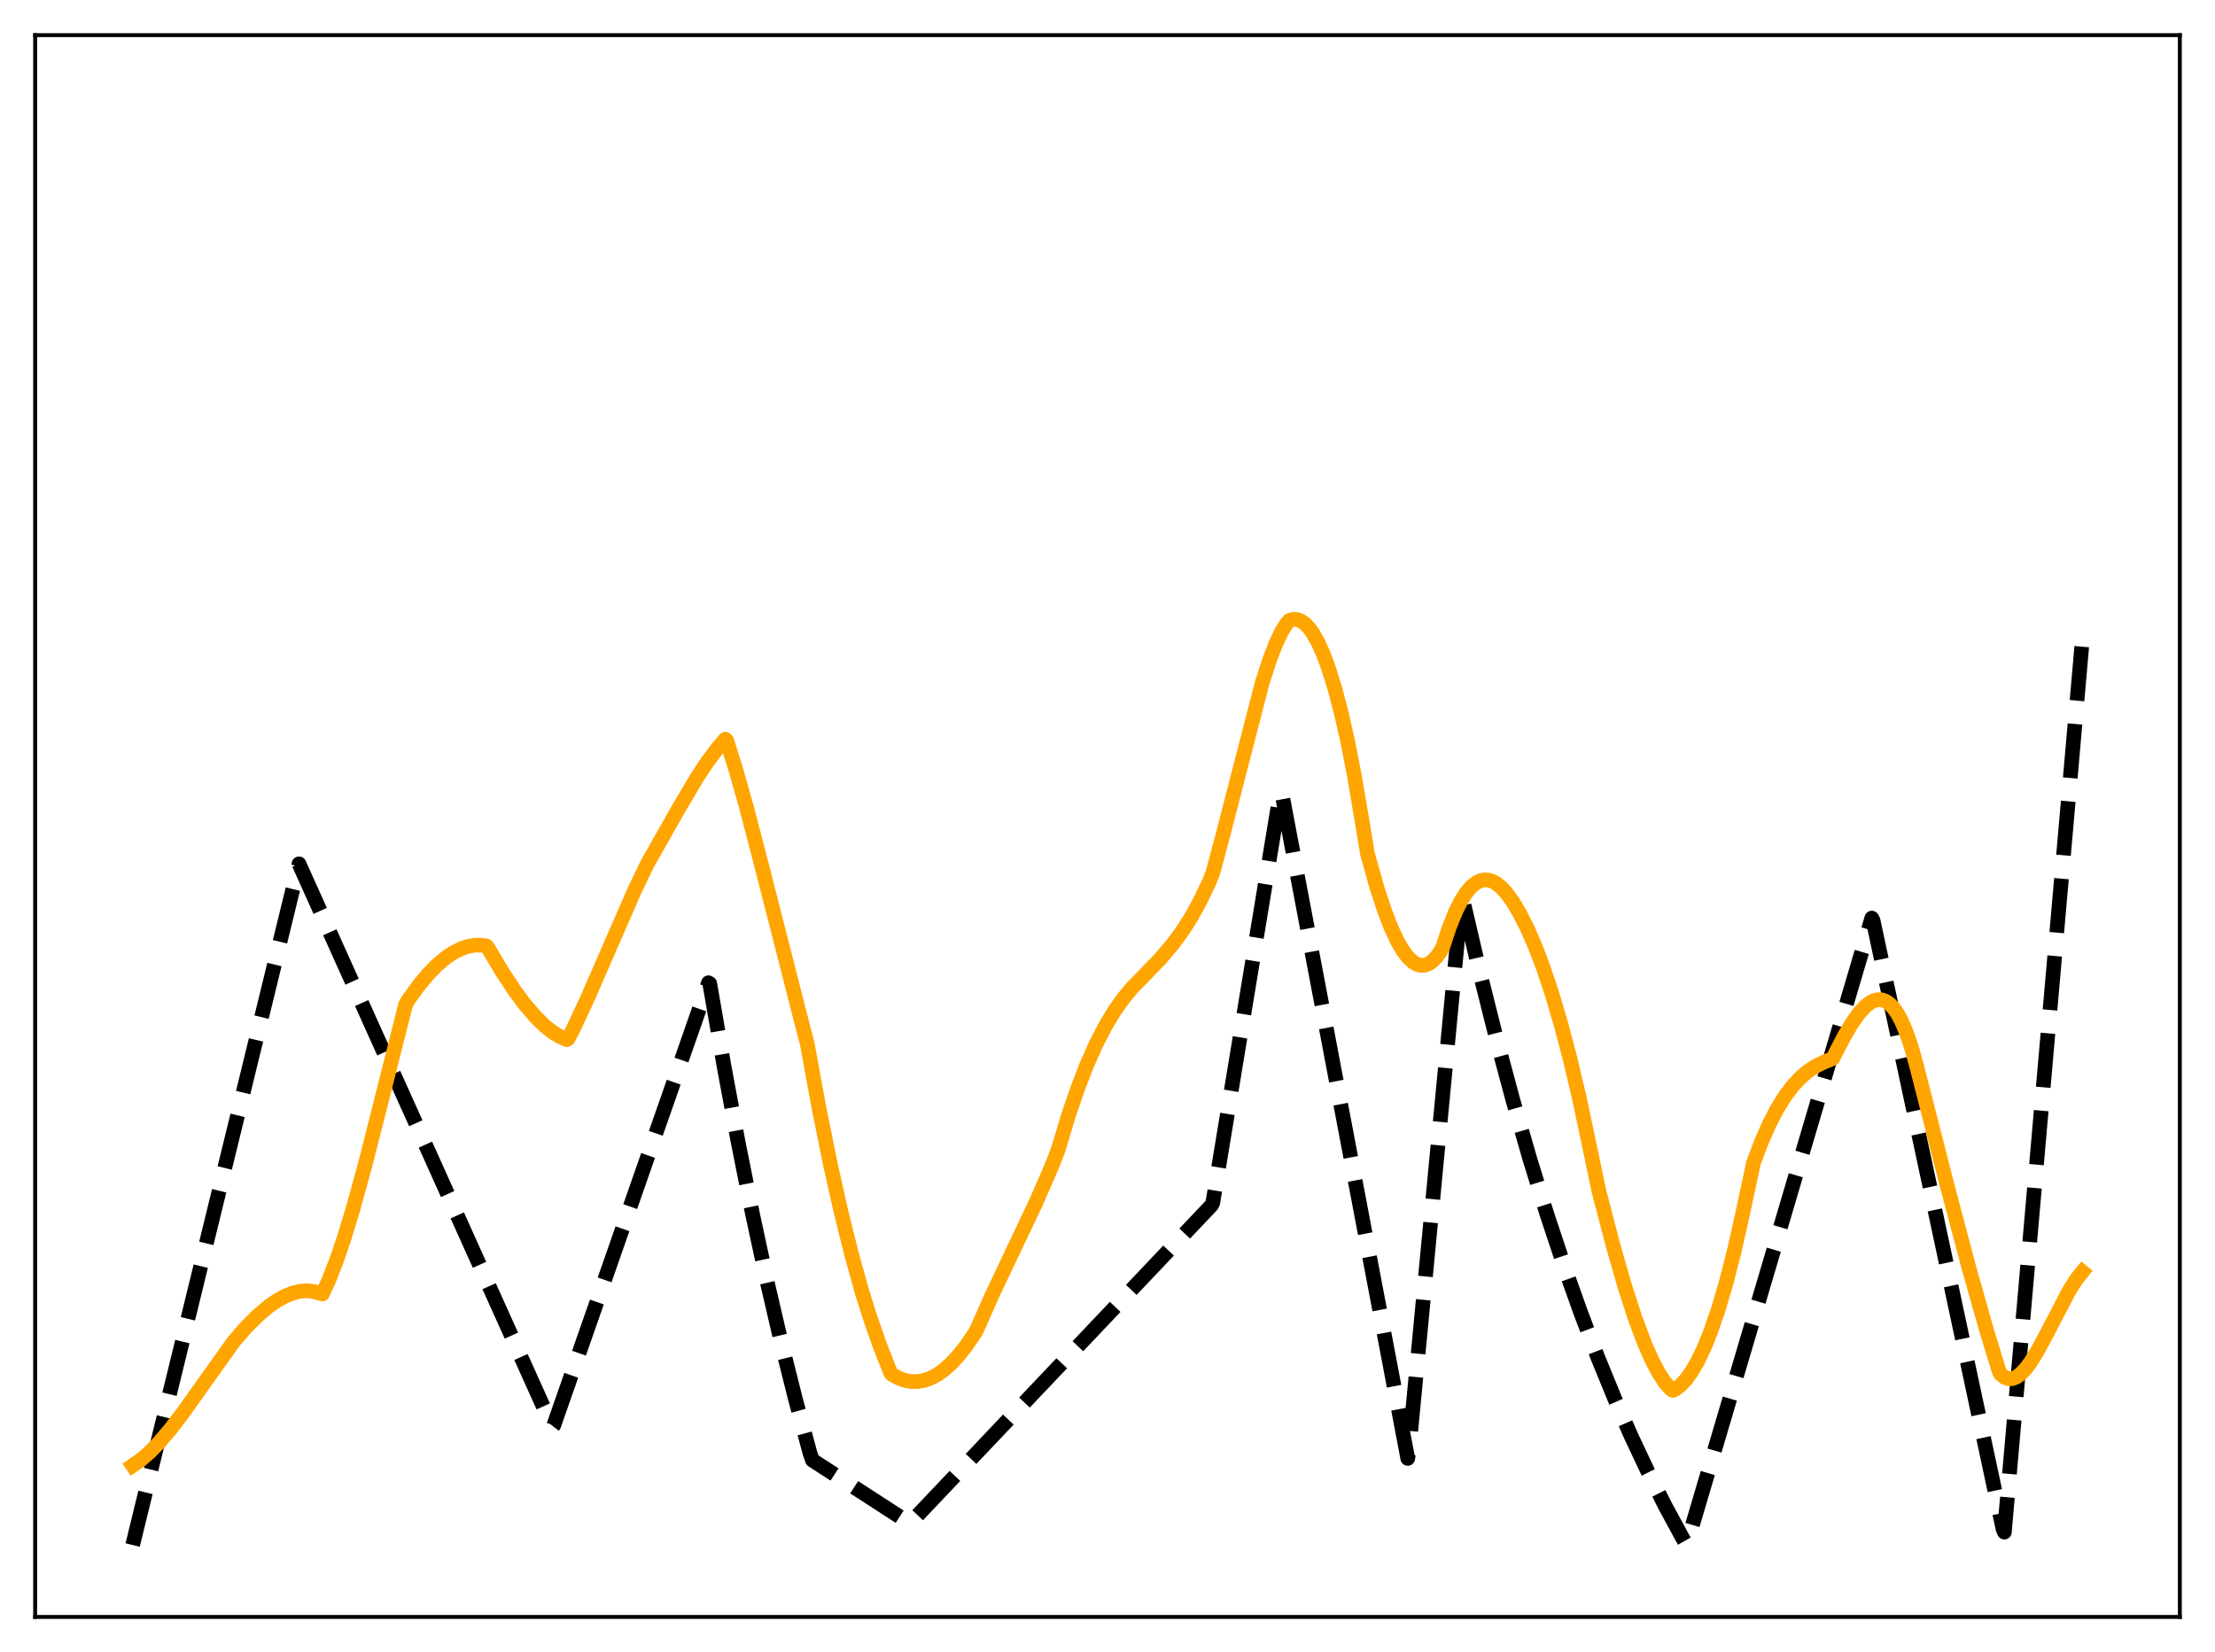 <?xml version="1.0" encoding="utf-8" standalone="no"?>
<!DOCTYPE svg PUBLIC "-//W3C//DTD SVG 1.1//EN"
  "http://www.w3.org/Graphics/SVG/1.1/DTD/svg11.dtd">
<svg xmlns:xlink="http://www.w3.org/1999/xlink" width="453.6pt" height="338.4pt" viewBox="0 0 453.6 338.4" xmlns="http://www.w3.org/2000/svg" version="1.1">
 <defs>
  <style type="text/css">*{stroke-linejoin: round; stroke-linecap: butt}</style>
 </defs>
 <g id="figure_1">
  <g id="patch_1">
   <path d="M 0 338.4 
L 453.6 338.4 
L 453.6 0 
L 0 0 
z
" style="fill: #ffffff"/>
  </g>
  <g id="axes_1">
   <g id="patch_2">
    <path d="M 7.2 331.2 
L 446.4 331.2 
L 446.4 7.2 
L 7.2 7.2 
z
" style="fill: #ffffff"/>
   </g>
   <g id="matplotlib.axis_1"/>
   <g id="matplotlib.axis_2"/>
   <g id="line2d_1">
    <path d="M 27.164 316.473 
L 61.235 176.943 
L 113.14 292.29 
L 113.407 291.946 
L 145.082 201.3 
L 145.348 201.463 
L 148.276 218.429 
L 151.204 234.18 
L 154.132 248.803 
L 157.06 262.378 
L 159.988 274.982 
L 162.916 286.683 
L 165.844 297.545 
L 166.377 299.095 
L 186.34 312.037 
L 248.095 246.887 
L 248.361 246.375 
L 262.202 162.305 
L 262.468 162.325 
L 288.288 298.733 
L 288.554 296.79 
L 299.201 184.938 
L 299.468 183.906 
L 302.928 198.733 
L 306.388 212.555 
L 309.849 225.441 
L 313.309 237.454 
L 316.769 248.652 
L 320.23 259.092 
L 323.69 268.825 
L 327.151 277.898 
L 330.611 286.356 
L 334.071 294.241 
L 337.532 301.592 
L 340.992 308.445 
L 344.452 314.833 
L 345.251 316.245 
L 345.517 316.012 
L 383.315 188.057 
L 383.581 188.561 
L 410.199 313.232 
L 410.465 313.833 
L 426.436 131.018 
L 426.436 131.018 
" clip-path="url(#p5d1375c66a)" style="fill: none; stroke-dasharray: 11.1,4.8; stroke-dashoffset: 0; stroke: #000000; stroke-width: 3"/>
   </g>
   <g id="line2d_2">
    <path d="M 27.164 300.192 
L 28.761 299.089 
L 30.624 297.485 
L 32.487 295.58 
L 34.883 292.77 
L 37.545 289.288 
L 41.804 283.286 
L 47.926 274.707 
L 50.321 271.954 
L 52.717 269.542 
L 54.847 267.722 
L 56.71 266.412 
L 58.307 265.523 
L 59.904 264.874 
L 61.501 264.487 
L 62.832 264.396 
L 64.163 264.53 
L 65.494 264.899 
L 66.026 265.043 
L 67.357 262.166 
L 68.954 258.068 
L 70.551 253.353 
L 72.415 247.192 
L 74.81 238.45 
L 78.004 225.853 
L 83.062 205.77 
L 83.594 204.846 
L 85.724 201.891 
L 87.587 199.642 
L 89.45 197.722 
L 91.313 196.146 
L 92.911 195.082 
L 94.508 194.288 
L 95.839 193.847 
L 97.169 193.617 
L 98.5 193.604 
L 99.565 193.753 
L 99.831 193.983 
L 102.759 198.92 
L 105.421 202.963 
L 107.551 205.823 
L 109.68 208.3 
L 111.543 210.124 
L 113.14 211.398 
L 114.737 212.379 
L 116.068 212.957 
L 116.335 212.789 
L 117.665 210.181 
L 120.327 204.468 
L 124.32 195.287 
L 129.91 182.47 
L 132.572 176.93 
L 138.96 165.643 
L 142.687 159.342 
L 144.816 156.106 
L 146.945 153.26 
L 148.543 151.404 
L 148.809 151.655 
L 150.672 157.589 
L 152.801 165.109 
L 155.729 176.337 
L 164.513 210.758 
L 165.312 213.798 
L 167.708 226.909 
L 170.103 238.744 
L 172.233 248.24 
L 174.362 256.811 
L 176.492 264.5 
L 178.089 269.603 
L 180.218 275.709 
L 182.348 281.096 
L 182.614 281.499 
L 183.945 282.251 
L 185.276 282.745 
L 186.607 282.991 
L 187.937 282.992 
L 189.268 282.754 
L 190.599 282.281 
L 191.93 281.578 
L 193.261 280.646 
L 194.592 279.48 
L 196.189 277.784 
L 197.786 275.773 
L 199.649 273.041 
L 200.182 272.021 
L 203.11 265.388 
L 207.103 256.959 
L 212.16 246.296 
L 215.354 238.951 
L 216.685 235.541 
L 218.815 228.451 
L 220.678 222.991 
L 222.541 218.181 
L 224.404 213.979 
L 226.268 210.336 
L 228.131 207.212 
L 229.994 204.561 
L 231.857 202.322 
L 233.987 200.149 
L 237.713 196.28 
L 240.109 193.455 
L 241.972 190.937 
L 243.836 188.044 
L 245.699 184.688 
L 247.562 180.805 
L 248.361 178.817 
L 250.49 170.852 
L 258.476 139.881 
L 260.073 134.949 
L 261.404 131.548 
L 262.468 129.339 
L 263.533 127.647 
L 264.065 127.06 
L 264.864 126.854 
L 265.663 126.904 
L 266.461 127.211 
L 267.26 127.778 
L 268.058 128.608 
L 268.857 129.705 
L 269.921 131.591 
L 270.986 133.962 
L 272.051 136.828 
L 273.382 141.119 
L 274.713 146.214 
L 276.044 152.137 
L 277.375 158.971 
L 278.972 168.421 
L 280.036 174.871 
L 281.9 181.556 
L 283.497 186.453 
L 284.828 189.91 
L 286.159 192.773 
L 287.223 194.612 
L 288.288 196.042 
L 289.353 197.051 
L 290.151 197.522 
L 290.95 197.743 
L 291.748 197.711 
L 292.547 197.423 
L 293.345 196.874 
L 294.144 196.055 
L 294.943 194.955 
L 295.475 193.938 
L 296.806 189.905 
L 298.137 186.618 
L 299.201 184.51 
L 300.266 182.841 
L 301.331 181.594 
L 302.396 180.755 
L 303.194 180.383 
L 303.993 180.223 
L 304.791 180.265 
L 305.59 180.504 
L 306.388 180.933 
L 307.453 181.787 
L 308.518 182.946 
L 309.849 184.794 
L 311.18 187.029 
L 312.777 190.184 
L 314.374 193.846 
L 315.971 198.033 
L 317.834 203.598 
L 319.697 209.917 
L 321.561 217.016 
L 323.424 224.922 
L 325.553 234.977 
L 327.417 243.901 
L 330.345 255.166 
L 332.74 263.51 
L 334.87 270.088 
L 336.733 275.071 
L 338.33 278.693 
L 339.661 281.206 
L 340.992 283.219 
L 342.057 284.447 
L 342.589 284.807 
L 343.121 284.547 
L 344.186 283.714 
L 345.251 282.572 
L 346.316 281.118 
L 347.647 278.853 
L 348.977 276.079 
L 350.308 272.786 
L 351.905 268.133 
L 353.503 262.695 
L 355.1 256.452 
L 356.697 249.385 
L 359.092 238.201 
L 360.689 233.947 
L 362.287 230.305 
L 363.884 227.215 
L 365.481 224.627 
L 367.078 222.494 
L 368.675 220.769 
L 370.272 219.406 
L 371.869 218.36 
L 373.466 217.585 
L 375.329 216.82 
L 376.128 215.237 
L 377.725 212.163 
L 379.322 209.477 
L 380.653 207.604 
L 381.984 206.141 
L 383.049 205.316 
L 383.847 204.926 
L 384.646 204.754 
L 385.444 204.815 
L 386.243 205.125 
L 387.041 205.702 
L 387.84 206.566 
L 388.639 207.735 
L 389.437 209.234 
L 390.502 211.772 
L 391.567 214.97 
L 392.631 218.88 
L 398.753 242.856 
L 403.279 259.951 
L 406.739 272.203 
L 409.401 280.91 
L 409.667 281.443 
L 410.465 282.094 
L 411.264 282.401 
L 412.063 282.396 
L 412.861 282.106 
L 413.66 281.561 
L 414.724 280.489 
L 415.789 279.081 
L 417.12 276.95 
L 418.983 273.498 
L 423.775 264.298 
L 425.372 261.827 
L 426.436 260.512 
L 426.436 260.512 
" clip-path="url(#p5d1375c66a)" style="fill: none; stroke: #ffa500; stroke-width: 3; stroke-linecap: square"/>
   </g>
   <g id="patch_3">
    <path d="M 7.2 331.2 
L 7.2 7.2 
" style="fill: none; stroke: #000000; stroke-width: 0.8; stroke-linejoin: miter; stroke-linecap: square"/>
   </g>
   <g id="patch_4">
    <path d="M 446.4 331.2 
L 446.4 7.2 
" style="fill: none; stroke: #000000; stroke-width: 0.8; stroke-linejoin: miter; stroke-linecap: square"/>
   </g>
   <g id="patch_5">
    <path d="M 7.2 331.2 
L 446.4 331.2 
" style="fill: none; stroke: #000000; stroke-width: 0.8; stroke-linejoin: miter; stroke-linecap: square"/>
   </g>
   <g id="patch_6">
    <path d="M 7.2 7.2 
L 446.4 7.2 
" style="fill: none; stroke: #000000; stroke-width: 0.8; stroke-linejoin: miter; stroke-linecap: square"/>
   </g>
  </g>
 </g>
 <defs>
  <clipPath id="p5d1375c66a">
   <rect x="7.2" y="7.2" width="439.2" height="324"/>
  </clipPath>
 </defs>
</svg>
